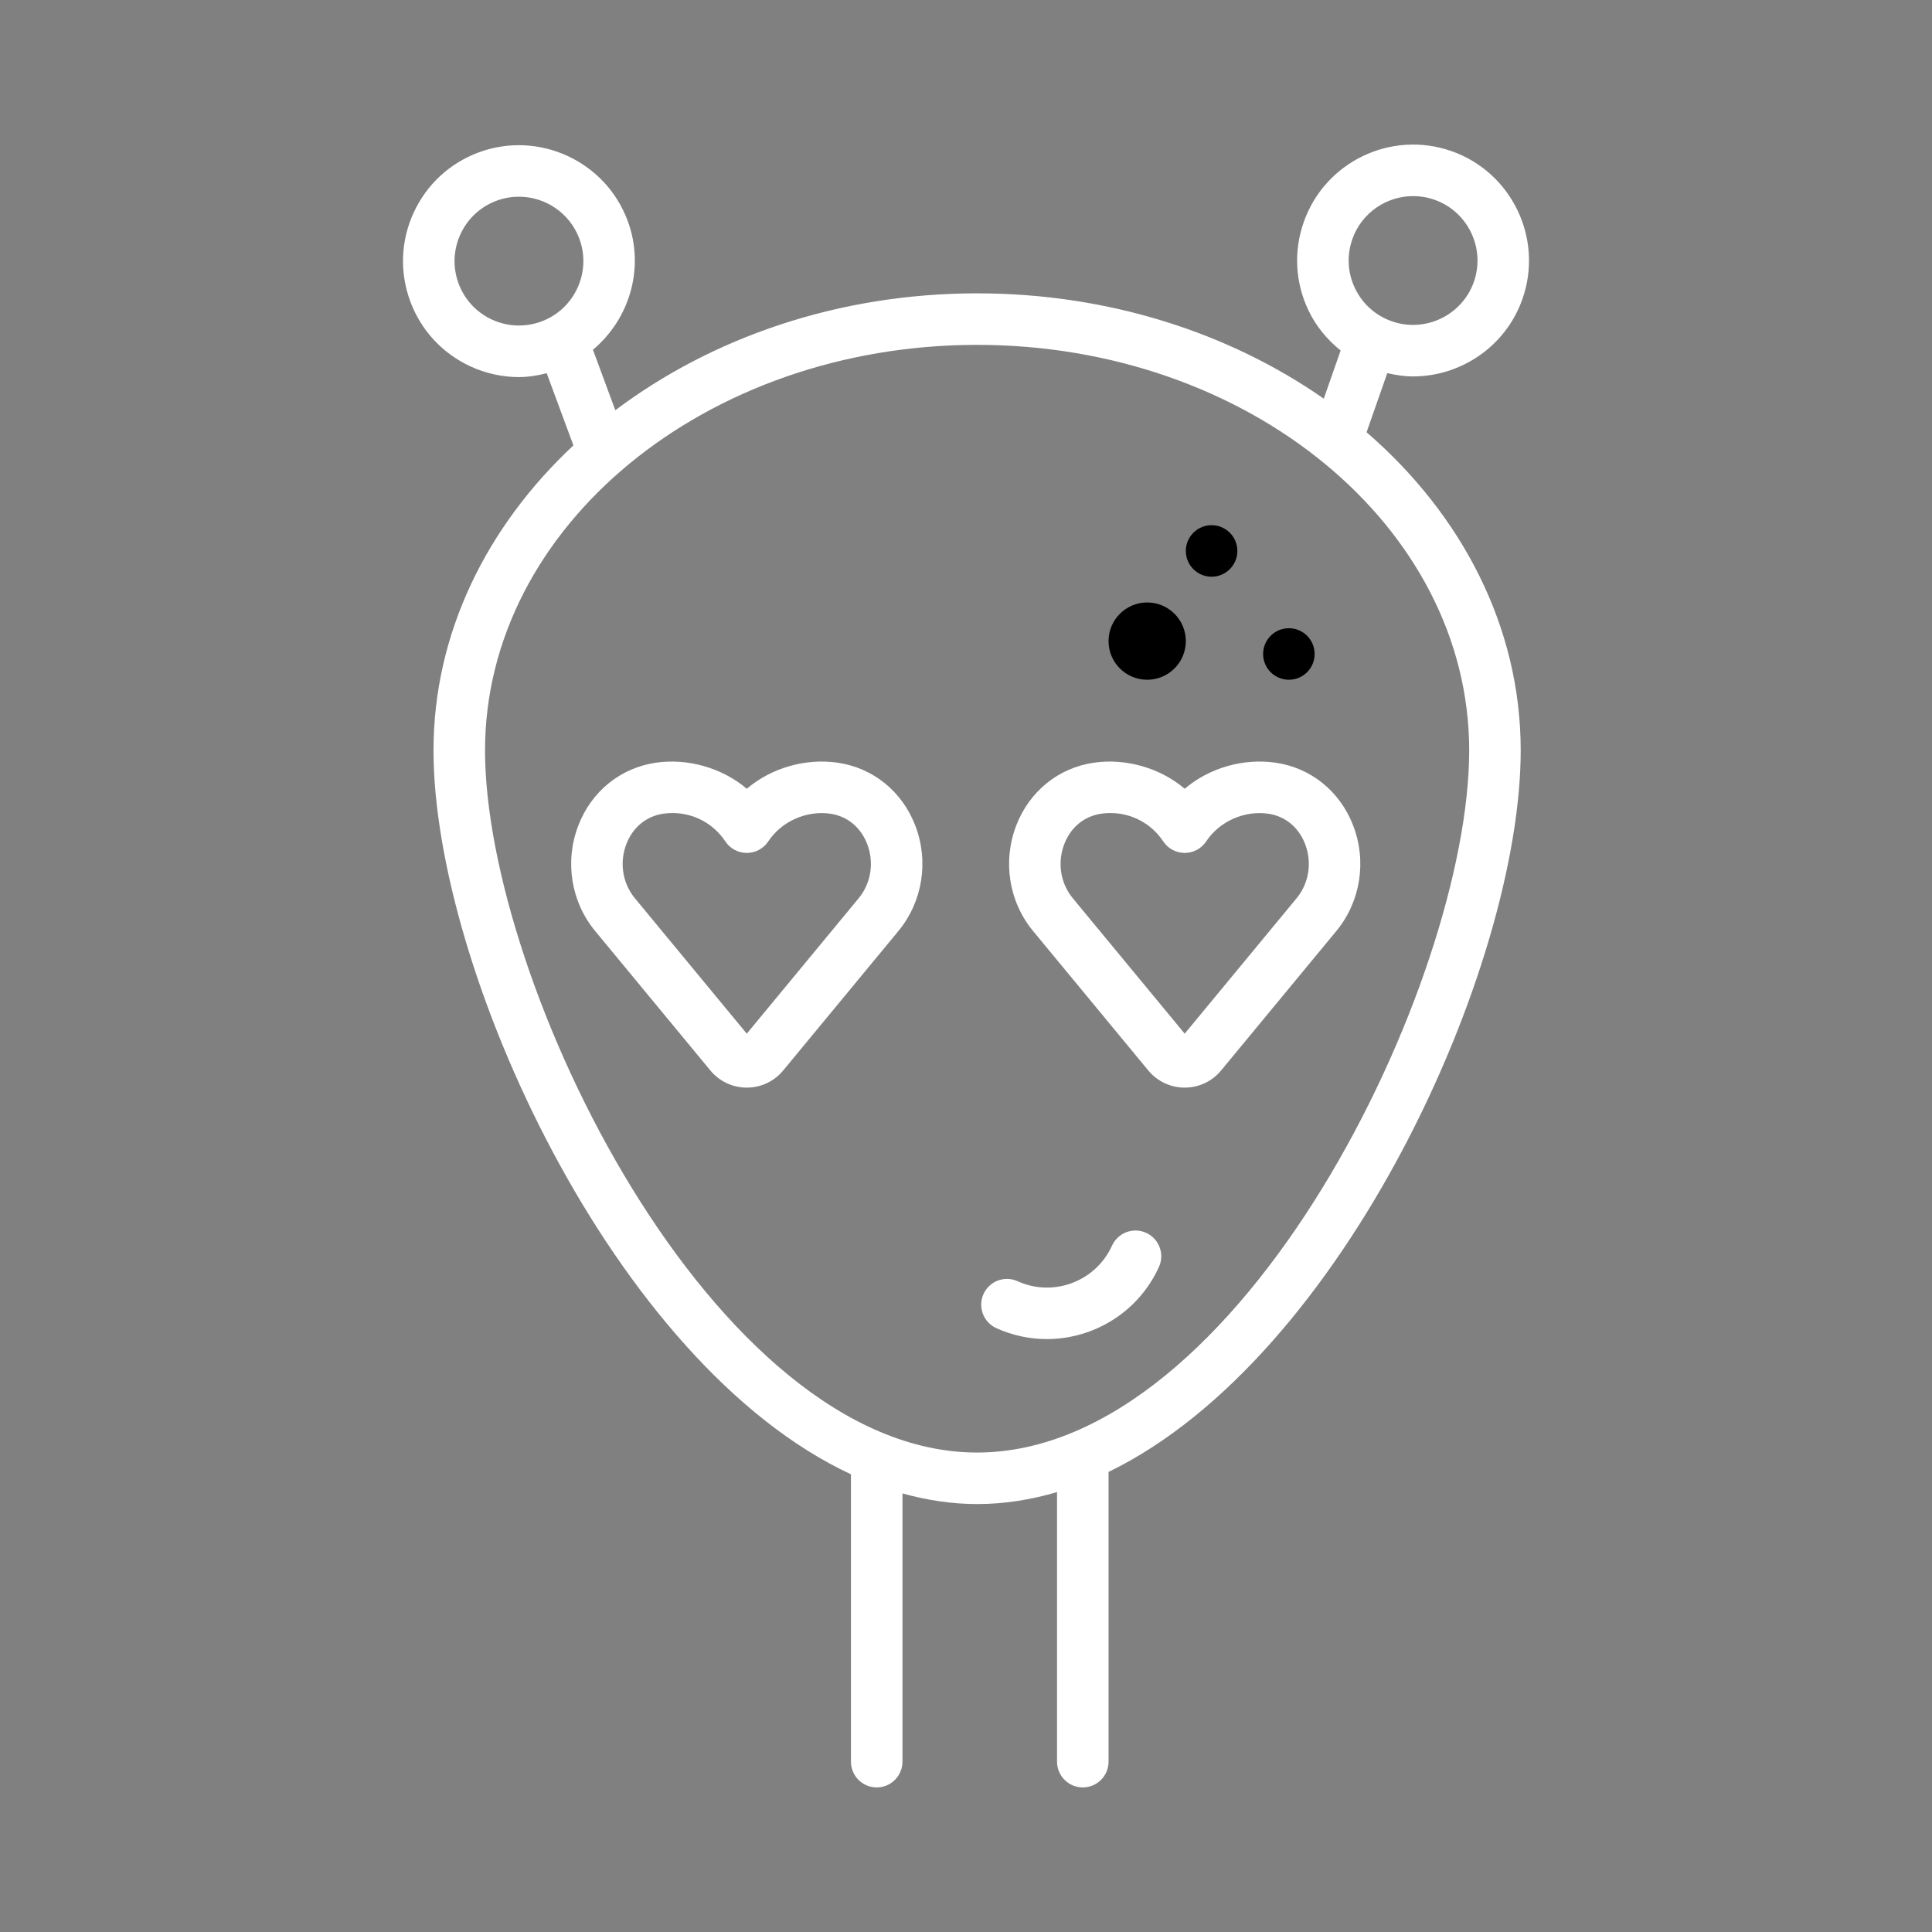 <svg id="alien2" enable-background="new 0 0 300 300" height="512" viewBox="0 0 300 300" width="512" xmlns="http://www.w3.org/2000/svg"><rect x="0" y="0" width="300" height="300" fill="#808080" stroke="none"/><path d="m225.377 23.463c-9.383-3.283-19.656 1.672-22.938 11.035-1.594 4.539-1.32 9.424.766 13.756 1.18 2.457 2.906 4.516 4.969 6.174l-2.62 7.479c-14.622-10.206-33.385-16.356-53.829-16.356-21.583 0-41.238 6.905-56.179 18.152l-3.475-9.394c5.674-4.748 8.105-12.682 5.4-20.008-.004 0-.004 0-.004-.002-3.445-9.309-13.832-14.072-23.125-10.637-4.508 1.668-8.098 4.992-10.109 9.359-2.008 4.369-2.199 9.258-.531 13.766 1.668 4.51 4.992 8.1 9.359 10.109 2.398 1.104 4.953 1.658 7.516 1.658 1.448 0 2.89-.244 4.316-.599l4.146 11.208c-13.456 12.578-21.724 29.154-21.724 47.364 0 33.781 27.895 95.203 64.82 112.403v44.621c0 2.209 1.789 4 4 4s4-1.791 4-4v-41.651c3.795 1.05 7.661 1.651 11.59 1.651 4.211 0 8.354-.659 12.41-1.859v41.859c0 2.209 1.789 4 4 4s4-1.791 4-4v-44.99c36.52-17.718 64-78.502 64-112.034 0-19.202-9.151-36.618-23.934-49.408l3.216-9.178c1.331.305 2.666.512 3.992.512 7.434 0 14.41-4.646 17.004-12.049 0-.002 0-.002 0-.002 3.28-9.369-1.673-19.658-11.036-22.939zm-148.973 26.166c-2.426-1.115-4.273-3.109-5.199-5.617-.926-2.504-.82-5.221.297-7.646 1.113-2.426 3.109-4.273 5.613-5.199 1.141-.422 2.309-.623 3.461-.623 4.066 0 7.895 2.5 9.387 6.531 1.914 5.172-.738 10.938-5.91 12.85-2.504.923-5.227.817-7.649-.296zm151.731 66.898c0 35.898-35.371 109.023-76.41 109.023s-76.41-73.125-76.41-109.023c0-34.725 34.277-62.977 76.41-62.977s76.41 28.253 76.41 62.977zm.73-72.769c-1.828 5.205-7.562 7.955-12.746 6.131-2.523-.883-4.547-2.695-5.707-5.102-1.156-2.408-1.309-5.121-.426-7.641 1.445-4.115 5.32-6.695 9.449-6.695 1.094 0 2.207.18 3.297.562 5.203 1.823 7.953 7.54 6.133 12.745z" fill="#FFF"/><path d="m177.971 191.432c-2.012-.916-4.379-.02-5.297 1.992-2.52 5.562-9.098 8.047-14.664 5.523-2.016-.914-4.387-.016-5.293 1.994-.91 2.014-.016 4.383 1.996 5.295 2.543 1.15 5.211 1.695 7.836 1.695 7.266 0 14.223-4.17 17.414-11.207.91-2.011.019-4.382-1.992-5.292z" fill="#FFF"/><path d="m198.076 118.432c-5-.725-10.285.791-14.117 4.045-3.828-3.252-9.172-4.766-14.109-4.045-5.5.799-10.004 4.443-12.047 9.75-2.145 5.562-1.145 11.842 2.613 16.387l17.887 21.65c1.398 1.695 3.461 2.666 5.656 2.666s4.258-.971 5.656-2.666l17.887-21.648c3.758-4.547 4.762-10.826 2.617-16.387-2.043-5.307-6.547-8.953-12.043-9.752zm3.262 21.043-17.379 21.033-17.379-21.033c-1.918-2.322-2.422-5.547-1.316-8.416 1.008-2.609 3.098-4.326 5.742-4.711.461-.066.938-.102 1.422-.102 3.301 0 6.367 1.646 8.199 4.406.738 1.117 1.992 1.789 3.332 1.789s2.59-.67 3.332-1.785c2.105-3.166 5.977-4.828 9.633-4.307 2.637.383 4.727 2.1 5.734 4.711 1.102 2.868.598 6.092-1.32 8.415z" fill="#FFF"/><path d="m130.076 118.432c-4.992-.725-10.285.791-14.117 4.045-3.828-3.252-9.176-4.766-14.109-4.045-5.5.799-10.004 4.443-12.047 9.75-2.145 5.562-1.145 11.842 2.613 16.387l17.887 21.65c1.398 1.695 3.461 2.666 5.656 2.666s4.258-.971 5.656-2.666l17.887-21.648c3.758-4.547 4.762-10.826 2.617-16.387-2.043-5.307-6.547-8.953-12.043-9.752zm3.262 21.043-17.379 21.033-17.379-21.033c-1.918-2.322-2.422-5.547-1.316-8.416 1.008-2.609 3.098-4.326 5.742-4.711.461-.066.938-.102 1.422-.102 3.301 0 6.367 1.646 8.199 4.406.738 1.117 1.992 1.789 3.332 1.789s2.59-.67 3.332-1.785c2.105-3.166 5.98-4.828 9.633-4.307 2.637.383 4.727 2.1 5.734 4.711 1.102 2.868.598 6.092-1.32 8.415z" fill="#FFF"/><circle cx="178.135" cy="99.551" r="6"/><circle cx="200.135" cy="101.551" r="4"/><circle cx="188.135" cy="85.551" r="4"/></svg>